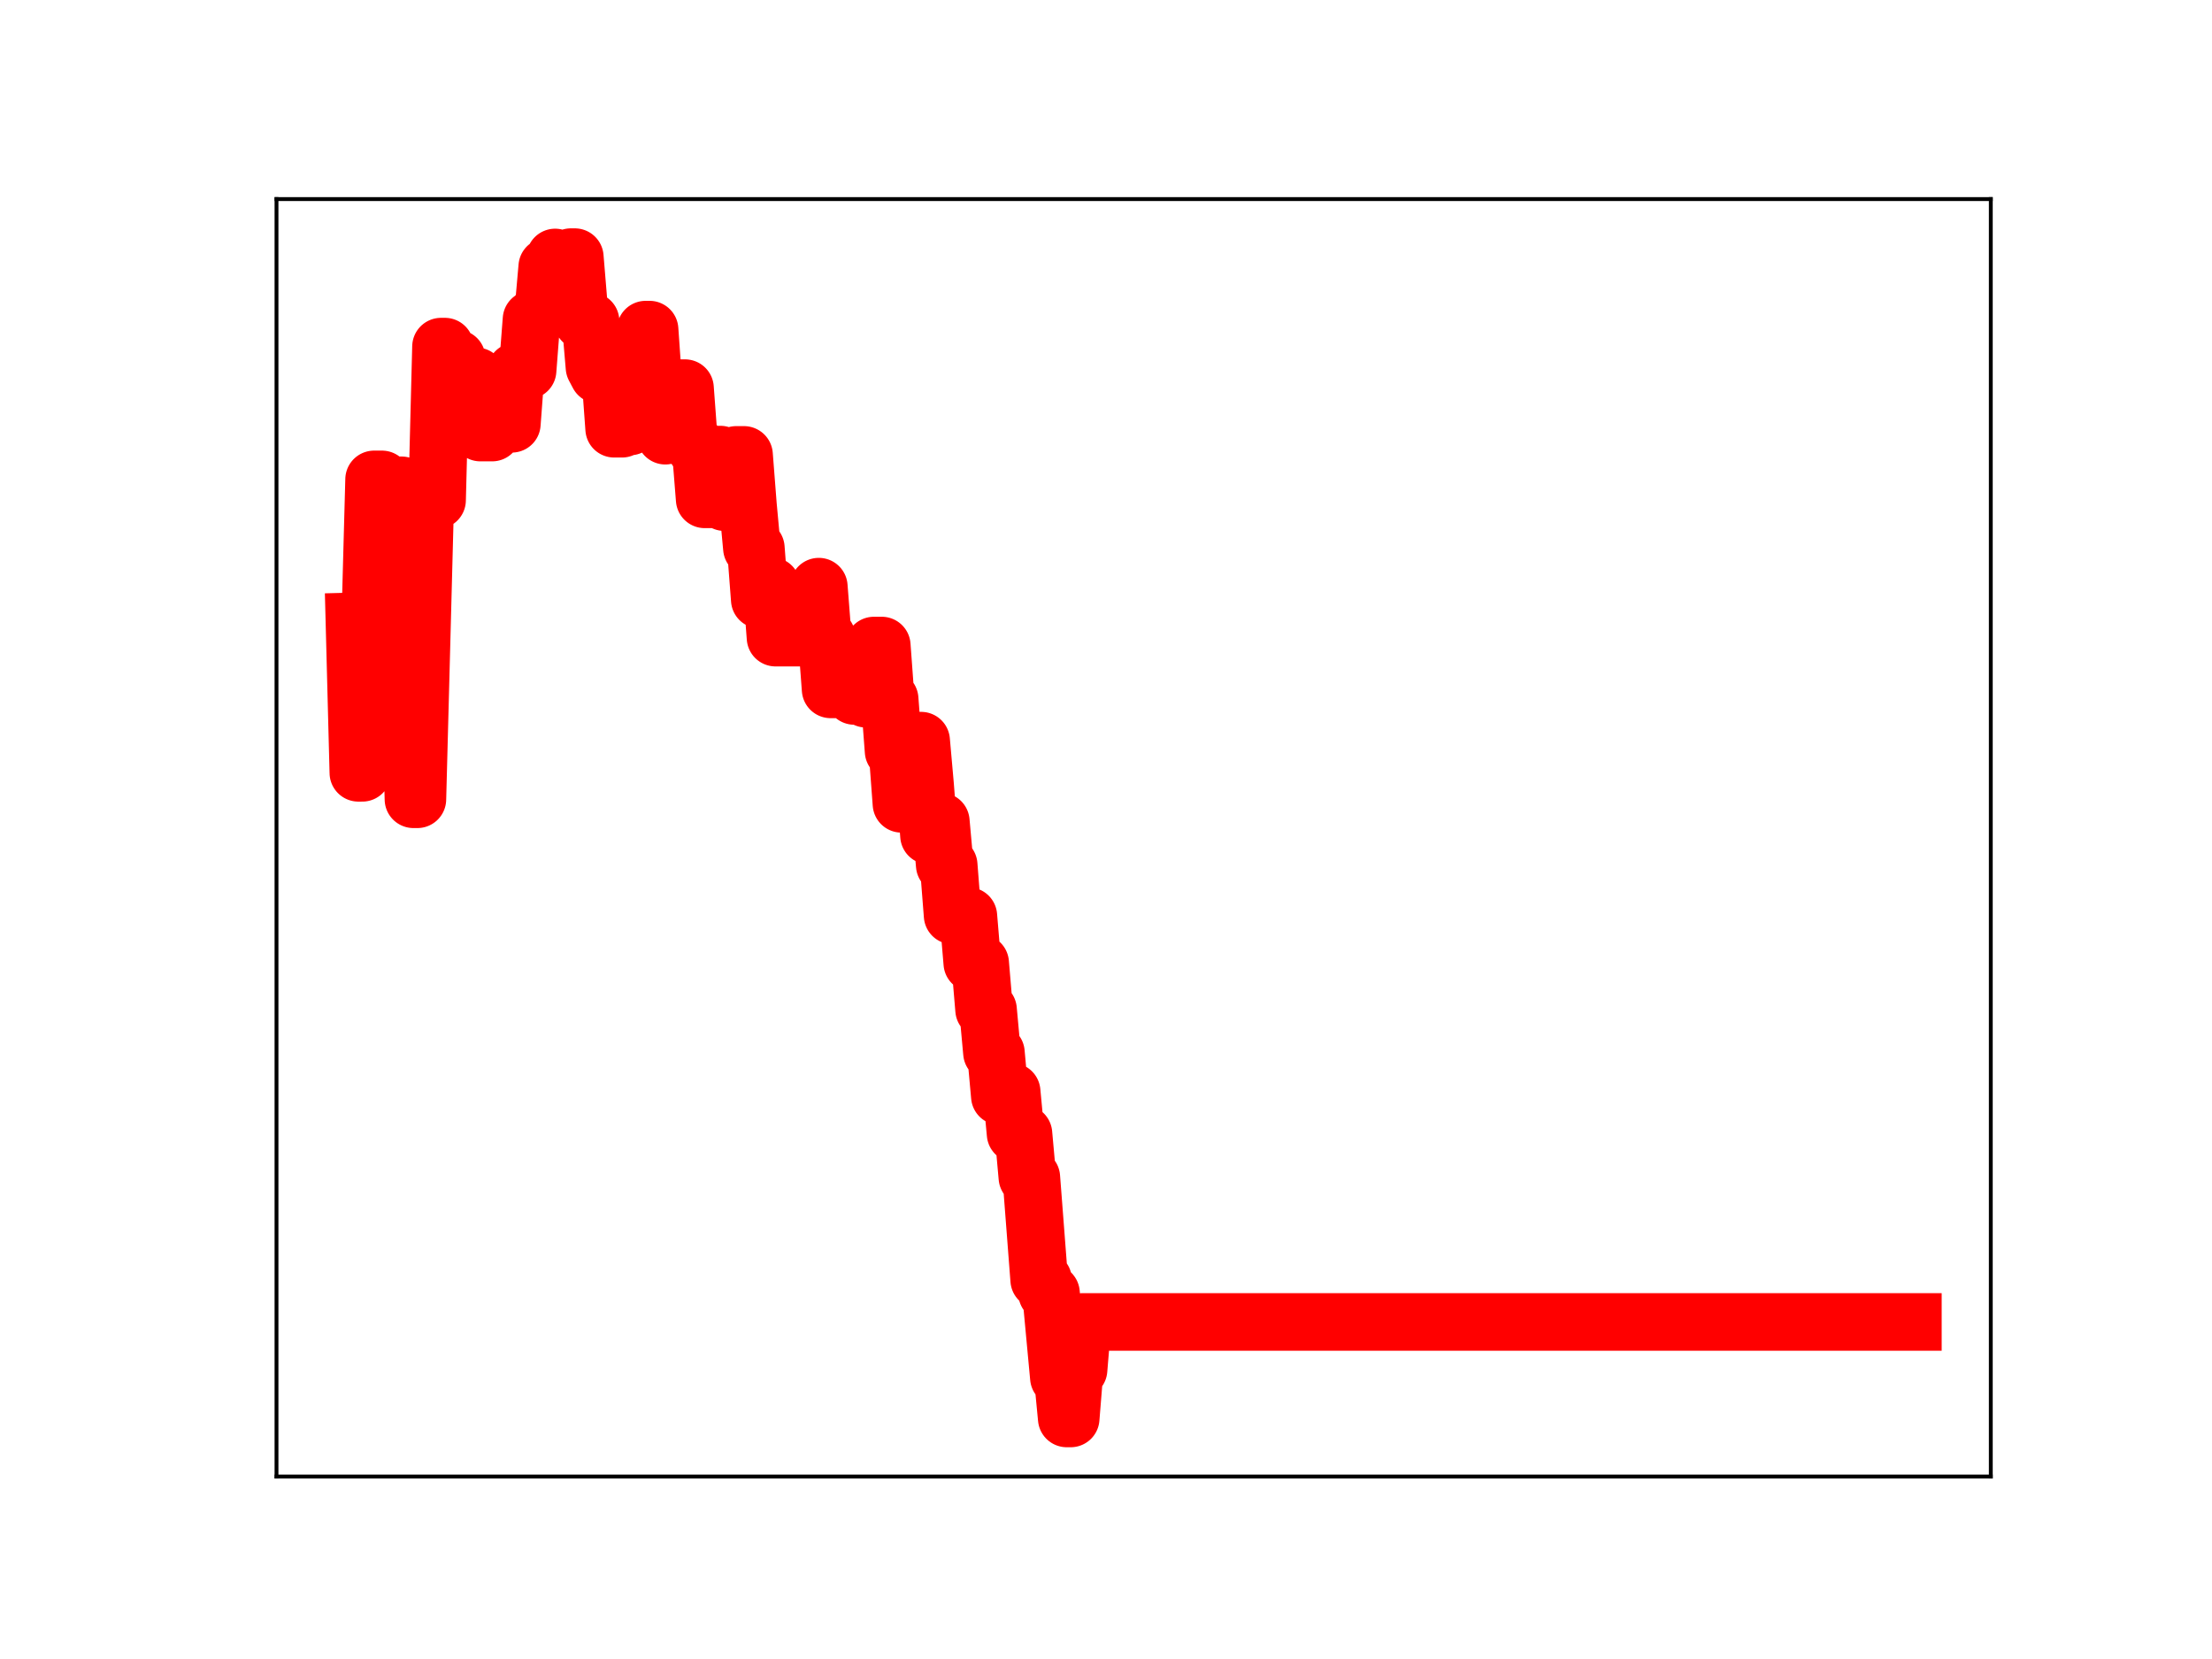 <?xml version="1.0" encoding="utf-8" standalone="no"?>
<!DOCTYPE svg PUBLIC "-//W3C//DTD SVG 1.1//EN"
  "http://www.w3.org/Graphics/SVG/1.1/DTD/svg11.dtd">
<!-- Created with matplotlib (https://matplotlib.org/) -->
<svg height="345.6pt" version="1.1" viewBox="0 0 460.8 345.6" width="460.8pt" xmlns="http://www.w3.org/2000/svg" xmlns:xlink="http://www.w3.org/1999/xlink">
 <defs>
  <style type="text/css">
*{stroke-linecap:butt;stroke-linejoin:round;}
  </style>
 </defs>
 <g id="figure_1">
  <g id="patch_1">
   <path d="M 0 345.6 
L 460.8 345.6 
L 460.8 0 
L 0 0 
z
" style="fill:#ffffff;"/>
  </g>
  <g id="axes_1">
   <g id="patch_2">
    <path d="M 57.6 307.584 
L 414.72 307.584 
L 414.72 41.472 
L 57.6 41.472 
z
" style="fill:#ffffff;"/>
   </g>
   <g id="line2d_1">
    <path clip-path="url(#p6a734a74de)" d="M 73.833 129.444 
L 74.653 160.991 
L 75.472 160.991 
L 76.292 130.096 
L 77.112 130.096 
L 77.932 99.868 
L 79.572 99.868 
L 80.391 130.761 
L 81.211 130.761 
L 82.031 101.1 
L 83.671 101.1 
L 84.491 134.448 
L 85.31 134.448 
L 86.13 166.502 
L 86.95 166.502 
L 88.59 104.191 
L 91.049 104.191 
L 91.869 72.21 
L 92.689 72.21 
L 93.509 74.672 
L 95.148 74.672 
L 95.968 77.195 
L 96.788 77.195 
L 97.608 88.171 
L 98.428 88.171 
L 99.248 78.403 
L 100.067 90.108 
L 102.527 90.108 
L 103.347 87.949 
L 104.167 87.949 
L 104.986 88.281 
L 106.626 88.281 
L 107.446 77.374 
L 109.086 77.374 
L 109.905 77.16 
L 110.725 66.543 
L 111.545 66.543 
L 112.365 64.864 
L 113.185 64.864 
L 114.005 55.567 
L 114.824 55.567 
L 115.644 53.638 
L 116.464 55.352 
L 118.104 55.352 
L 118.924 53.568 
L 119.743 53.568 
L 120.563 63.462 
L 121.383 66.901 
L 123.023 66.901 
L 123.843 76.504 
L 124.662 78.056 
L 127.122 78.056 
L 127.942 89.312 
L 129.581 89.312 
L 130.401 88.848 
L 131.221 88.848 
L 132.041 79.07 
L 133.681 79.106 
L 134.5 68.668 
L 135.32 68.668 
L 136.14 80.366 
L 137.78 80.366 
L 138.6 90.761 
L 139.42 80.859 
L 142.699 80.859 
L 143.519 91.883 
L 144.339 91.883 
L 145.158 93.721 
L 145.978 93.721 
L 146.798 104.02 
L 148.438 104.02 
L 149.258 94.704 
L 150.077 94.704 
L 150.897 104.603 
L 152.537 104.603 
L 153.357 94.767 
L 154.996 94.767 
L 155.816 105.313 
L 156.636 114.175 
L 157.456 114.175 
L 158.276 124.921 
L 159.096 124.921 
L 159.915 122.081 
L 160.735 122.081 
L 161.555 132.829 
L 169.753 132.829 
L 170.573 122.212 
L 171.393 132.717 
L 172.213 132.717 
L 173.033 143.607 
L 175.492 143.607 
L 176.312 143.223 
L 177.132 143.223 
L 177.952 144.975 
L 178.772 144.975 
L 179.591 135.985 
L 180.411 145.558 
L 181.231 145.558 
L 182.051 134.48 
L 183.691 134.48 
L 184.51 145.641 
L 185.33 145.641 
L 186.15 156.46 
L 186.97 156.46 
L 187.79 167.449 
L 188.61 167.449 
L 189.429 165.199 
L 190.249 165.199 
L 191.069 154.293 
L 191.889 154.293 
L 192.709 163.544 
L 193.529 174.062 
L 195.168 174.062 
L 195.988 171.13 
L 196.808 180.21 
L 197.628 180.21 
L 198.448 190.706 
L 200.087 190.706 
L 200.907 190.832 
L 201.727 190.832 
L 202.547 200.622 
L 204.186 200.622 
L 205.006 210.337 
L 205.826 210.337 
L 206.646 219.299 
L 207.466 219.299 
L 208.286 228.364 
L 209.105 227.421 
L 210.745 227.421 
L 211.565 236.179 
L 213.205 236.179 
L 214.024 245.268 
L 214.844 245.268 
L 216.484 266.623 
L 217.304 266.623 
L 218.124 269.387 
L 218.943 269.387 
L 220.583 286.968 
L 221.403 286.968 
L 222.223 295.488 
L 223.043 295.488 
L 223.862 285.335 
L 224.682 285.335 
L 225.502 275.388 
L 398.487 275.388 
L 398.487 275.388 
" style="fill:none;stroke:#ff0000;stroke-linecap:square;stroke-width:12;"/>
    <defs>
     <path d="M 0 3 
C 0.796 3 1.559 2.684 2.121 2.121 
C 2.684 1.559 3 0.796 3 0 
C 3 -0.796 2.684 -1.559 2.121 -2.121 
C 1.559 -2.684 0.796 -3 0 -3 
C -0.796 -3 -1.559 -2.684 -2.121 -2.121 
C -2.684 -1.559 -3 -0.796 -3 0 
C -3 0.796 -2.684 1.559 -2.121 2.121 
C -1.559 2.684 -0.796 3 0 3 
z
" id="mcff6ee43ef" style="stroke:#ff0000;"/>
    </defs>
    <g clip-path="url(#p6a734a74de)">
     <use style="fill:#ff0000;stroke:#ff0000;" x="73.833" xlink:href="#mcff6ee43ef" y="129.444"/>
     <use style="fill:#ff0000;stroke:#ff0000;" x="74.653" xlink:href="#mcff6ee43ef" y="160.991"/>
     <use style="fill:#ff0000;stroke:#ff0000;" x="75.472" xlink:href="#mcff6ee43ef" y="160.991"/>
     <use style="fill:#ff0000;stroke:#ff0000;" x="76.292" xlink:href="#mcff6ee43ef" y="130.096"/>
     <use style="fill:#ff0000;stroke:#ff0000;" x="77.112" xlink:href="#mcff6ee43ef" y="130.096"/>
     <use style="fill:#ff0000;stroke:#ff0000;" x="77.932" xlink:href="#mcff6ee43ef" y="99.868"/>
     <use style="fill:#ff0000;stroke:#ff0000;" x="78.752" xlink:href="#mcff6ee43ef" y="99.868"/>
     <use style="fill:#ff0000;stroke:#ff0000;" x="79.572" xlink:href="#mcff6ee43ef" y="99.868"/>
     <use style="fill:#ff0000;stroke:#ff0000;" x="80.391" xlink:href="#mcff6ee43ef" y="130.761"/>
     <use style="fill:#ff0000;stroke:#ff0000;" x="81.211" xlink:href="#mcff6ee43ef" y="130.761"/>
     <use style="fill:#ff0000;stroke:#ff0000;" x="82.031" xlink:href="#mcff6ee43ef" y="101.1"/>
     <use style="fill:#ff0000;stroke:#ff0000;" x="82.851" xlink:href="#mcff6ee43ef" y="101.1"/>
     <use style="fill:#ff0000;stroke:#ff0000;" x="83.671" xlink:href="#mcff6ee43ef" y="101.1"/>
     <use style="fill:#ff0000;stroke:#ff0000;" x="84.491" xlink:href="#mcff6ee43ef" y="134.448"/>
     <use style="fill:#ff0000;stroke:#ff0000;" x="85.31" xlink:href="#mcff6ee43ef" y="134.448"/>
     <use style="fill:#ff0000;stroke:#ff0000;" x="86.13" xlink:href="#mcff6ee43ef" y="166.502"/>
     <use style="fill:#ff0000;stroke:#ff0000;" x="86.95" xlink:href="#mcff6ee43ef" y="166.502"/>
     <use style="fill:#ff0000;stroke:#ff0000;" x="87.77" xlink:href="#mcff6ee43ef" y="136.295"/>
     <use style="fill:#ff0000;stroke:#ff0000;" x="88.59" xlink:href="#mcff6ee43ef" y="104.191"/>
     <use style="fill:#ff0000;stroke:#ff0000;" x="89.41" xlink:href="#mcff6ee43ef" y="104.191"/>
     <use style="fill:#ff0000;stroke:#ff0000;" x="90.229" xlink:href="#mcff6ee43ef" y="104.191"/>
     <use style="fill:#ff0000;stroke:#ff0000;" x="91.049" xlink:href="#mcff6ee43ef" y="104.191"/>
     <use style="fill:#ff0000;stroke:#ff0000;" x="91.869" xlink:href="#mcff6ee43ef" y="72.21"/>
     <use style="fill:#ff0000;stroke:#ff0000;" x="92.689" xlink:href="#mcff6ee43ef" y="72.21"/>
     <use style="fill:#ff0000;stroke:#ff0000;" x="93.509" xlink:href="#mcff6ee43ef" y="74.672"/>
     <use style="fill:#ff0000;stroke:#ff0000;" x="94.329" xlink:href="#mcff6ee43ef" y="74.672"/>
     <use style="fill:#ff0000;stroke:#ff0000;" x="95.148" xlink:href="#mcff6ee43ef" y="74.672"/>
     <use style="fill:#ff0000;stroke:#ff0000;" x="95.968" xlink:href="#mcff6ee43ef" y="77.195"/>
     <use style="fill:#ff0000;stroke:#ff0000;" x="96.788" xlink:href="#mcff6ee43ef" y="77.195"/>
     <use style="fill:#ff0000;stroke:#ff0000;" x="97.608" xlink:href="#mcff6ee43ef" y="88.171"/>
     <use style="fill:#ff0000;stroke:#ff0000;" x="98.428" xlink:href="#mcff6ee43ef" y="88.171"/>
     <use style="fill:#ff0000;stroke:#ff0000;" x="99.248" xlink:href="#mcff6ee43ef" y="78.403"/>
     <use style="fill:#ff0000;stroke:#ff0000;" x="100.067" xlink:href="#mcff6ee43ef" y="90.108"/>
     <use style="fill:#ff0000;stroke:#ff0000;" x="100.887" xlink:href="#mcff6ee43ef" y="90.108"/>
     <use style="fill:#ff0000;stroke:#ff0000;" x="101.707" xlink:href="#mcff6ee43ef" y="90.108"/>
     <use style="fill:#ff0000;stroke:#ff0000;" x="102.527" xlink:href="#mcff6ee43ef" y="90.108"/>
     <use style="fill:#ff0000;stroke:#ff0000;" x="103.347" xlink:href="#mcff6ee43ef" y="87.949"/>
     <use style="fill:#ff0000;stroke:#ff0000;" x="104.167" xlink:href="#mcff6ee43ef" y="87.949"/>
     <use style="fill:#ff0000;stroke:#ff0000;" x="104.986" xlink:href="#mcff6ee43ef" y="88.281"/>
     <use style="fill:#ff0000;stroke:#ff0000;" x="105.806" xlink:href="#mcff6ee43ef" y="88.281"/>
     <use style="fill:#ff0000;stroke:#ff0000;" x="106.626" xlink:href="#mcff6ee43ef" y="88.281"/>
     <use style="fill:#ff0000;stroke:#ff0000;" x="107.446" xlink:href="#mcff6ee43ef" y="77.374"/>
     <use style="fill:#ff0000;stroke:#ff0000;" x="108.266" xlink:href="#mcff6ee43ef" y="77.374"/>
     <use style="fill:#ff0000;stroke:#ff0000;" x="109.086" xlink:href="#mcff6ee43ef" y="77.374"/>
     <use style="fill:#ff0000;stroke:#ff0000;" x="109.905" xlink:href="#mcff6ee43ef" y="77.16"/>
     <use style="fill:#ff0000;stroke:#ff0000;" x="110.725" xlink:href="#mcff6ee43ef" y="66.543"/>
     <use style="fill:#ff0000;stroke:#ff0000;" x="111.545" xlink:href="#mcff6ee43ef" y="66.543"/>
     <use style="fill:#ff0000;stroke:#ff0000;" x="112.365" xlink:href="#mcff6ee43ef" y="64.864"/>
     <use style="fill:#ff0000;stroke:#ff0000;" x="113.185" xlink:href="#mcff6ee43ef" y="64.864"/>
     <use style="fill:#ff0000;stroke:#ff0000;" x="114.005" xlink:href="#mcff6ee43ef" y="55.567"/>
     <use style="fill:#ff0000;stroke:#ff0000;" x="114.824" xlink:href="#mcff6ee43ef" y="55.567"/>
     <use style="fill:#ff0000;stroke:#ff0000;" x="115.644" xlink:href="#mcff6ee43ef" y="53.638"/>
     <use style="fill:#ff0000;stroke:#ff0000;" x="116.464" xlink:href="#mcff6ee43ef" y="55.352"/>
     <use style="fill:#ff0000;stroke:#ff0000;" x="117.284" xlink:href="#mcff6ee43ef" y="55.352"/>
     <use style="fill:#ff0000;stroke:#ff0000;" x="118.104" xlink:href="#mcff6ee43ef" y="55.352"/>
     <use style="fill:#ff0000;stroke:#ff0000;" x="118.924" xlink:href="#mcff6ee43ef" y="53.568"/>
     <use style="fill:#ff0000;stroke:#ff0000;" x="119.743" xlink:href="#mcff6ee43ef" y="53.568"/>
     <use style="fill:#ff0000;stroke:#ff0000;" x="120.563" xlink:href="#mcff6ee43ef" y="63.462"/>
     <use style="fill:#ff0000;stroke:#ff0000;" x="121.383" xlink:href="#mcff6ee43ef" y="66.901"/>
     <use style="fill:#ff0000;stroke:#ff0000;" x="122.203" xlink:href="#mcff6ee43ef" y="66.901"/>
     <use style="fill:#ff0000;stroke:#ff0000;" x="123.023" xlink:href="#mcff6ee43ef" y="66.901"/>
     <use style="fill:#ff0000;stroke:#ff0000;" x="123.843" xlink:href="#mcff6ee43ef" y="76.504"/>
     <use style="fill:#ff0000;stroke:#ff0000;" x="124.662" xlink:href="#mcff6ee43ef" y="78.056"/>
     <use style="fill:#ff0000;stroke:#ff0000;" x="125.482" xlink:href="#mcff6ee43ef" y="78.056"/>
     <use style="fill:#ff0000;stroke:#ff0000;" x="126.302" xlink:href="#mcff6ee43ef" y="78.056"/>
     <use style="fill:#ff0000;stroke:#ff0000;" x="127.122" xlink:href="#mcff6ee43ef" y="78.056"/>
     <use style="fill:#ff0000;stroke:#ff0000;" x="127.942" xlink:href="#mcff6ee43ef" y="89.312"/>
     <use style="fill:#ff0000;stroke:#ff0000;" x="128.762" xlink:href="#mcff6ee43ef" y="89.312"/>
     <use style="fill:#ff0000;stroke:#ff0000;" x="129.581" xlink:href="#mcff6ee43ef" y="89.312"/>
     <use style="fill:#ff0000;stroke:#ff0000;" x="130.401" xlink:href="#mcff6ee43ef" y="88.848"/>
     <use style="fill:#ff0000;stroke:#ff0000;" x="131.221" xlink:href="#mcff6ee43ef" y="88.848"/>
     <use style="fill:#ff0000;stroke:#ff0000;" x="132.041" xlink:href="#mcff6ee43ef" y="79.07"/>
     <use style="fill:#ff0000;stroke:#ff0000;" x="132.861" xlink:href="#mcff6ee43ef" y="79.07"/>
     <use style="fill:#ff0000;stroke:#ff0000;" x="133.681" xlink:href="#mcff6ee43ef" y="79.106"/>
     <use style="fill:#ff0000;stroke:#ff0000;" x="134.5" xlink:href="#mcff6ee43ef" y="68.668"/>
     <use style="fill:#ff0000;stroke:#ff0000;" x="135.32" xlink:href="#mcff6ee43ef" y="68.668"/>
     <use style="fill:#ff0000;stroke:#ff0000;" x="136.14" xlink:href="#mcff6ee43ef" y="80.366"/>
     <use style="fill:#ff0000;stroke:#ff0000;" x="136.96" xlink:href="#mcff6ee43ef" y="80.366"/>
     <use style="fill:#ff0000;stroke:#ff0000;" x="137.78" xlink:href="#mcff6ee43ef" y="80.366"/>
     <use style="fill:#ff0000;stroke:#ff0000;" x="138.6" xlink:href="#mcff6ee43ef" y="90.761"/>
     <use style="fill:#ff0000;stroke:#ff0000;" x="139.42" xlink:href="#mcff6ee43ef" y="80.859"/>
     <use style="fill:#ff0000;stroke:#ff0000;" x="140.239" xlink:href="#mcff6ee43ef" y="80.859"/>
     <use style="fill:#ff0000;stroke:#ff0000;" x="141.059" xlink:href="#mcff6ee43ef" y="80.859"/>
     <use style="fill:#ff0000;stroke:#ff0000;" x="141.879" xlink:href="#mcff6ee43ef" y="80.859"/>
     <use style="fill:#ff0000;stroke:#ff0000;" x="142.699" xlink:href="#mcff6ee43ef" y="80.859"/>
     <use style="fill:#ff0000;stroke:#ff0000;" x="143.519" xlink:href="#mcff6ee43ef" y="91.883"/>
     <use style="fill:#ff0000;stroke:#ff0000;" x="144.339" xlink:href="#mcff6ee43ef" y="91.883"/>
     <use style="fill:#ff0000;stroke:#ff0000;" x="145.158" xlink:href="#mcff6ee43ef" y="93.721"/>
     <use style="fill:#ff0000;stroke:#ff0000;" x="145.978" xlink:href="#mcff6ee43ef" y="93.721"/>
     <use style="fill:#ff0000;stroke:#ff0000;" x="146.798" xlink:href="#mcff6ee43ef" y="104.02"/>
     <use style="fill:#ff0000;stroke:#ff0000;" x="147.618" xlink:href="#mcff6ee43ef" y="104.02"/>
     <use style="fill:#ff0000;stroke:#ff0000;" x="148.438" xlink:href="#mcff6ee43ef" y="104.02"/>
     <use style="fill:#ff0000;stroke:#ff0000;" x="149.258" xlink:href="#mcff6ee43ef" y="94.704"/>
     <use style="fill:#ff0000;stroke:#ff0000;" x="150.077" xlink:href="#mcff6ee43ef" y="94.704"/>
     <use style="fill:#ff0000;stroke:#ff0000;" x="150.897" xlink:href="#mcff6ee43ef" y="104.603"/>
     <use style="fill:#ff0000;stroke:#ff0000;" x="151.717" xlink:href="#mcff6ee43ef" y="104.603"/>
     <use style="fill:#ff0000;stroke:#ff0000;" x="152.537" xlink:href="#mcff6ee43ef" y="104.603"/>
     <use style="fill:#ff0000;stroke:#ff0000;" x="153.357" xlink:href="#mcff6ee43ef" y="94.767"/>
     <use style="fill:#ff0000;stroke:#ff0000;" x="154.177" xlink:href="#mcff6ee43ef" y="94.767"/>
     <use style="fill:#ff0000;stroke:#ff0000;" x="154.996" xlink:href="#mcff6ee43ef" y="94.767"/>
     <use style="fill:#ff0000;stroke:#ff0000;" x="155.816" xlink:href="#mcff6ee43ef" y="105.313"/>
     <use style="fill:#ff0000;stroke:#ff0000;" x="156.636" xlink:href="#mcff6ee43ef" y="114.175"/>
     <use style="fill:#ff0000;stroke:#ff0000;" x="157.456" xlink:href="#mcff6ee43ef" y="114.175"/>
     <use style="fill:#ff0000;stroke:#ff0000;" x="158.276" xlink:href="#mcff6ee43ef" y="124.921"/>
     <use style="fill:#ff0000;stroke:#ff0000;" x="159.096" xlink:href="#mcff6ee43ef" y="124.921"/>
     <use style="fill:#ff0000;stroke:#ff0000;" x="159.915" xlink:href="#mcff6ee43ef" y="122.081"/>
     <use style="fill:#ff0000;stroke:#ff0000;" x="160.735" xlink:href="#mcff6ee43ef" y="122.081"/>
     <use style="fill:#ff0000;stroke:#ff0000;" x="161.555" xlink:href="#mcff6ee43ef" y="132.829"/>
     <use style="fill:#ff0000;stroke:#ff0000;" x="162.375" xlink:href="#mcff6ee43ef" y="132.829"/>
     <use style="fill:#ff0000;stroke:#ff0000;" x="163.195" xlink:href="#mcff6ee43ef" y="132.829"/>
     <use style="fill:#ff0000;stroke:#ff0000;" x="164.015" xlink:href="#mcff6ee43ef" y="132.829"/>
     <use style="fill:#ff0000;stroke:#ff0000;" x="164.834" xlink:href="#mcff6ee43ef" y="132.829"/>
     <use style="fill:#ff0000;stroke:#ff0000;" x="165.654" xlink:href="#mcff6ee43ef" y="132.829"/>
     <use style="fill:#ff0000;stroke:#ff0000;" x="166.474" xlink:href="#mcff6ee43ef" y="132.829"/>
     <use style="fill:#ff0000;stroke:#ff0000;" x="167.294" xlink:href="#mcff6ee43ef" y="132.829"/>
     <use style="fill:#ff0000;stroke:#ff0000;" x="168.114" xlink:href="#mcff6ee43ef" y="132.829"/>
     <use style="fill:#ff0000;stroke:#ff0000;" x="168.934" xlink:href="#mcff6ee43ef" y="132.829"/>
     <use style="fill:#ff0000;stroke:#ff0000;" x="169.753" xlink:href="#mcff6ee43ef" y="132.829"/>
     <use style="fill:#ff0000;stroke:#ff0000;" x="170.573" xlink:href="#mcff6ee43ef" y="122.212"/>
     <use style="fill:#ff0000;stroke:#ff0000;" x="171.393" xlink:href="#mcff6ee43ef" y="132.717"/>
     <use style="fill:#ff0000;stroke:#ff0000;" x="172.213" xlink:href="#mcff6ee43ef" y="132.717"/>
     <use style="fill:#ff0000;stroke:#ff0000;" x="173.033" xlink:href="#mcff6ee43ef" y="143.607"/>
     <use style="fill:#ff0000;stroke:#ff0000;" x="173.853" xlink:href="#mcff6ee43ef" y="143.607"/>
     <use style="fill:#ff0000;stroke:#ff0000;" x="174.672" xlink:href="#mcff6ee43ef" y="143.607"/>
     <use style="fill:#ff0000;stroke:#ff0000;" x="175.492" xlink:href="#mcff6ee43ef" y="143.607"/>
     <use style="fill:#ff0000;stroke:#ff0000;" x="176.312" xlink:href="#mcff6ee43ef" y="143.223"/>
     <use style="fill:#ff0000;stroke:#ff0000;" x="177.132" xlink:href="#mcff6ee43ef" y="143.223"/>
     <use style="fill:#ff0000;stroke:#ff0000;" x="177.952" xlink:href="#mcff6ee43ef" y="144.975"/>
     <use style="fill:#ff0000;stroke:#ff0000;" x="178.772" xlink:href="#mcff6ee43ef" y="144.975"/>
     <use style="fill:#ff0000;stroke:#ff0000;" x="179.591" xlink:href="#mcff6ee43ef" y="135.985"/>
     <use style="fill:#ff0000;stroke:#ff0000;" x="180.411" xlink:href="#mcff6ee43ef" y="145.558"/>
     <use style="fill:#ff0000;stroke:#ff0000;" x="181.231" xlink:href="#mcff6ee43ef" y="145.558"/>
     <use style="fill:#ff0000;stroke:#ff0000;" x="182.051" xlink:href="#mcff6ee43ef" y="134.48"/>
     <use style="fill:#ff0000;stroke:#ff0000;" x="182.871" xlink:href="#mcff6ee43ef" y="134.48"/>
     <use style="fill:#ff0000;stroke:#ff0000;" x="183.691" xlink:href="#mcff6ee43ef" y="134.48"/>
     <use style="fill:#ff0000;stroke:#ff0000;" x="184.51" xlink:href="#mcff6ee43ef" y="145.641"/>
     <use style="fill:#ff0000;stroke:#ff0000;" x="185.33" xlink:href="#mcff6ee43ef" y="145.641"/>
     <use style="fill:#ff0000;stroke:#ff0000;" x="186.15" xlink:href="#mcff6ee43ef" y="156.46"/>
     <use style="fill:#ff0000;stroke:#ff0000;" x="186.97" xlink:href="#mcff6ee43ef" y="156.46"/>
     <use style="fill:#ff0000;stroke:#ff0000;" x="187.79" xlink:href="#mcff6ee43ef" y="167.449"/>
     <use style="fill:#ff0000;stroke:#ff0000;" x="188.61" xlink:href="#mcff6ee43ef" y="167.449"/>
     <use style="fill:#ff0000;stroke:#ff0000;" x="189.429" xlink:href="#mcff6ee43ef" y="165.199"/>
     <use style="fill:#ff0000;stroke:#ff0000;" x="190.249" xlink:href="#mcff6ee43ef" y="165.199"/>
     <use style="fill:#ff0000;stroke:#ff0000;" x="191.069" xlink:href="#mcff6ee43ef" y="154.293"/>
     <use style="fill:#ff0000;stroke:#ff0000;" x="191.889" xlink:href="#mcff6ee43ef" y="154.293"/>
     <use style="fill:#ff0000;stroke:#ff0000;" x="192.709" xlink:href="#mcff6ee43ef" y="163.544"/>
     <use style="fill:#ff0000;stroke:#ff0000;" x="193.529" xlink:href="#mcff6ee43ef" y="174.062"/>
     <use style="fill:#ff0000;stroke:#ff0000;" x="194.348" xlink:href="#mcff6ee43ef" y="174.062"/>
     <use style="fill:#ff0000;stroke:#ff0000;" x="195.168" xlink:href="#mcff6ee43ef" y="174.062"/>
     <use style="fill:#ff0000;stroke:#ff0000;" x="195.988" xlink:href="#mcff6ee43ef" y="171.13"/>
     <use style="fill:#ff0000;stroke:#ff0000;" x="196.808" xlink:href="#mcff6ee43ef" y="180.21"/>
     <use style="fill:#ff0000;stroke:#ff0000;" x="197.628" xlink:href="#mcff6ee43ef" y="180.21"/>
     <use style="fill:#ff0000;stroke:#ff0000;" x="198.448" xlink:href="#mcff6ee43ef" y="190.706"/>
     <use style="fill:#ff0000;stroke:#ff0000;" x="199.267" xlink:href="#mcff6ee43ef" y="190.706"/>
     <use style="fill:#ff0000;stroke:#ff0000;" x="200.087" xlink:href="#mcff6ee43ef" y="190.706"/>
     <use style="fill:#ff0000;stroke:#ff0000;" x="200.907" xlink:href="#mcff6ee43ef" y="190.832"/>
     <use style="fill:#ff0000;stroke:#ff0000;" x="201.727" xlink:href="#mcff6ee43ef" y="190.832"/>
     <use style="fill:#ff0000;stroke:#ff0000;" x="202.547" xlink:href="#mcff6ee43ef" y="200.622"/>
     <use style="fill:#ff0000;stroke:#ff0000;" x="203.367" xlink:href="#mcff6ee43ef" y="200.622"/>
     <use style="fill:#ff0000;stroke:#ff0000;" x="204.186" xlink:href="#mcff6ee43ef" y="200.622"/>
     <use style="fill:#ff0000;stroke:#ff0000;" x="205.006" xlink:href="#mcff6ee43ef" y="210.337"/>
     <use style="fill:#ff0000;stroke:#ff0000;" x="205.826" xlink:href="#mcff6ee43ef" y="210.337"/>
     <use style="fill:#ff0000;stroke:#ff0000;" x="206.646" xlink:href="#mcff6ee43ef" y="219.299"/>
     <use style="fill:#ff0000;stroke:#ff0000;" x="207.466" xlink:href="#mcff6ee43ef" y="219.299"/>
     <use style="fill:#ff0000;stroke:#ff0000;" x="208.286" xlink:href="#mcff6ee43ef" y="228.364"/>
     <use style="fill:#ff0000;stroke:#ff0000;" x="209.105" xlink:href="#mcff6ee43ef" y="227.421"/>
     <use style="fill:#ff0000;stroke:#ff0000;" x="209.925" xlink:href="#mcff6ee43ef" y="227.421"/>
     <use style="fill:#ff0000;stroke:#ff0000;" x="210.745" xlink:href="#mcff6ee43ef" y="227.421"/>
     <use style="fill:#ff0000;stroke:#ff0000;" x="211.565" xlink:href="#mcff6ee43ef" y="236.179"/>
     <use style="fill:#ff0000;stroke:#ff0000;" x="212.385" xlink:href="#mcff6ee43ef" y="236.179"/>
     <use style="fill:#ff0000;stroke:#ff0000;" x="213.205" xlink:href="#mcff6ee43ef" y="236.179"/>
     <use style="fill:#ff0000;stroke:#ff0000;" x="214.024" xlink:href="#mcff6ee43ef" y="245.268"/>
     <use style="fill:#ff0000;stroke:#ff0000;" x="214.844" xlink:href="#mcff6ee43ef" y="245.268"/>
     <use style="fill:#ff0000;stroke:#ff0000;" x="215.664" xlink:href="#mcff6ee43ef" y="255.779"/>
     <use style="fill:#ff0000;stroke:#ff0000;" x="216.484" xlink:href="#mcff6ee43ef" y="266.623"/>
     <use style="fill:#ff0000;stroke:#ff0000;" x="217.304" xlink:href="#mcff6ee43ef" y="266.623"/>
     <use style="fill:#ff0000;stroke:#ff0000;" x="218.124" xlink:href="#mcff6ee43ef" y="269.387"/>
     <use style="fill:#ff0000;stroke:#ff0000;" x="218.943" xlink:href="#mcff6ee43ef" y="269.387"/>
     <use style="fill:#ff0000;stroke:#ff0000;" x="219.763" xlink:href="#mcff6ee43ef" y="278.121"/>
     <use style="fill:#ff0000;stroke:#ff0000;" x="220.583" xlink:href="#mcff6ee43ef" y="286.968"/>
     <use style="fill:#ff0000;stroke:#ff0000;" x="221.403" xlink:href="#mcff6ee43ef" y="286.968"/>
     <use style="fill:#ff0000;stroke:#ff0000;" x="222.223" xlink:href="#mcff6ee43ef" y="295.488"/>
     <use style="fill:#ff0000;stroke:#ff0000;" x="223.043" xlink:href="#mcff6ee43ef" y="295.488"/>
     <use style="fill:#ff0000;stroke:#ff0000;" x="223.862" xlink:href="#mcff6ee43ef" y="285.335"/>
     <use style="fill:#ff0000;stroke:#ff0000;" x="224.682" xlink:href="#mcff6ee43ef" y="285.335"/>
     <use style="fill:#ff0000;stroke:#ff0000;" x="225.502" xlink:href="#mcff6ee43ef" y="275.388"/>
     <use style="fill:#ff0000;stroke:#ff0000;" x="226.322" xlink:href="#mcff6ee43ef" y="275.388"/>
     <use style="fill:#ff0000;stroke:#ff0000;" x="227.142" xlink:href="#mcff6ee43ef" y="275.388"/>
     <use style="fill:#ff0000;stroke:#ff0000;" x="227.962" xlink:href="#mcff6ee43ef" y="275.388"/>
     <use style="fill:#ff0000;stroke:#ff0000;" x="228.781" xlink:href="#mcff6ee43ef" y="275.388"/>
     <use style="fill:#ff0000;stroke:#ff0000;" x="229.601" xlink:href="#mcff6ee43ef" y="275.388"/>
     <use style="fill:#ff0000;stroke:#ff0000;" x="230.421" xlink:href="#mcff6ee43ef" y="275.388"/>
     <use style="fill:#ff0000;stroke:#ff0000;" x="231.241" xlink:href="#mcff6ee43ef" y="275.388"/>
     <use style="fill:#ff0000;stroke:#ff0000;" x="232.061" xlink:href="#mcff6ee43ef" y="275.388"/>
     <use style="fill:#ff0000;stroke:#ff0000;" x="232.881" xlink:href="#mcff6ee43ef" y="275.388"/>
     <use style="fill:#ff0000;stroke:#ff0000;" x="233.7" xlink:href="#mcff6ee43ef" y="275.388"/>
     <use style="fill:#ff0000;stroke:#ff0000;" x="234.52" xlink:href="#mcff6ee43ef" y="275.388"/>
     <use style="fill:#ff0000;stroke:#ff0000;" x="235.34" xlink:href="#mcff6ee43ef" y="275.388"/>
     <use style="fill:#ff0000;stroke:#ff0000;" x="236.16" xlink:href="#mcff6ee43ef" y="275.388"/>
     <use style="fill:#ff0000;stroke:#ff0000;" x="236.98" xlink:href="#mcff6ee43ef" y="275.388"/>
     <use style="fill:#ff0000;stroke:#ff0000;" x="237.8" xlink:href="#mcff6ee43ef" y="275.388"/>
     <use style="fill:#ff0000;stroke:#ff0000;" x="238.62" xlink:href="#mcff6ee43ef" y="275.388"/>
     <use style="fill:#ff0000;stroke:#ff0000;" x="239.439" xlink:href="#mcff6ee43ef" y="275.388"/>
     <use style="fill:#ff0000;stroke:#ff0000;" x="240.259" xlink:href="#mcff6ee43ef" y="275.388"/>
     <use style="fill:#ff0000;stroke:#ff0000;" x="241.079" xlink:href="#mcff6ee43ef" y="275.388"/>
     <use style="fill:#ff0000;stroke:#ff0000;" x="241.899" xlink:href="#mcff6ee43ef" y="275.388"/>
     <use style="fill:#ff0000;stroke:#ff0000;" x="242.719" xlink:href="#mcff6ee43ef" y="275.388"/>
     <use style="fill:#ff0000;stroke:#ff0000;" x="243.539" xlink:href="#mcff6ee43ef" y="275.388"/>
     <use style="fill:#ff0000;stroke:#ff0000;" x="244.358" xlink:href="#mcff6ee43ef" y="275.388"/>
     <use style="fill:#ff0000;stroke:#ff0000;" x="245.178" xlink:href="#mcff6ee43ef" y="275.388"/>
     <use style="fill:#ff0000;stroke:#ff0000;" x="245.998" xlink:href="#mcff6ee43ef" y="275.388"/>
     <use style="fill:#ff0000;stroke:#ff0000;" x="246.818" xlink:href="#mcff6ee43ef" y="275.388"/>
     <use style="fill:#ff0000;stroke:#ff0000;" x="247.638" xlink:href="#mcff6ee43ef" y="275.388"/>
     <use style="fill:#ff0000;stroke:#ff0000;" x="248.458" xlink:href="#mcff6ee43ef" y="275.388"/>
     <use style="fill:#ff0000;stroke:#ff0000;" x="249.277" xlink:href="#mcff6ee43ef" y="275.388"/>
     <use style="fill:#ff0000;stroke:#ff0000;" x="250.097" xlink:href="#mcff6ee43ef" y="275.388"/>
     <use style="fill:#ff0000;stroke:#ff0000;" x="250.917" xlink:href="#mcff6ee43ef" y="275.388"/>
     <use style="fill:#ff0000;stroke:#ff0000;" x="251.737" xlink:href="#mcff6ee43ef" y="275.388"/>
     <use style="fill:#ff0000;stroke:#ff0000;" x="252.557" xlink:href="#mcff6ee43ef" y="275.388"/>
     <use style="fill:#ff0000;stroke:#ff0000;" x="253.377" xlink:href="#mcff6ee43ef" y="275.388"/>
     <use style="fill:#ff0000;stroke:#ff0000;" x="254.196" xlink:href="#mcff6ee43ef" y="275.388"/>
     <use style="fill:#ff0000;stroke:#ff0000;" x="255.016" xlink:href="#mcff6ee43ef" y="275.388"/>
     <use style="fill:#ff0000;stroke:#ff0000;" x="255.836" xlink:href="#mcff6ee43ef" y="275.388"/>
     <use style="fill:#ff0000;stroke:#ff0000;" x="256.656" xlink:href="#mcff6ee43ef" y="275.388"/>
     <use style="fill:#ff0000;stroke:#ff0000;" x="257.476" xlink:href="#mcff6ee43ef" y="275.388"/>
     <use style="fill:#ff0000;stroke:#ff0000;" x="258.296" xlink:href="#mcff6ee43ef" y="275.388"/>
     <use style="fill:#ff0000;stroke:#ff0000;" x="259.115" xlink:href="#mcff6ee43ef" y="275.388"/>
     <use style="fill:#ff0000;stroke:#ff0000;" x="259.935" xlink:href="#mcff6ee43ef" y="275.388"/>
     <use style="fill:#ff0000;stroke:#ff0000;" x="260.755" xlink:href="#mcff6ee43ef" y="275.388"/>
     <use style="fill:#ff0000;stroke:#ff0000;" x="261.575" xlink:href="#mcff6ee43ef" y="275.388"/>
     <use style="fill:#ff0000;stroke:#ff0000;" x="262.395" xlink:href="#mcff6ee43ef" y="275.388"/>
     <use style="fill:#ff0000;stroke:#ff0000;" x="263.215" xlink:href="#mcff6ee43ef" y="275.388"/>
     <use style="fill:#ff0000;stroke:#ff0000;" x="264.034" xlink:href="#mcff6ee43ef" y="275.388"/>
     <use style="fill:#ff0000;stroke:#ff0000;" x="264.854" xlink:href="#mcff6ee43ef" y="275.388"/>
     <use style="fill:#ff0000;stroke:#ff0000;" x="265.674" xlink:href="#mcff6ee43ef" y="275.388"/>
     <use style="fill:#ff0000;stroke:#ff0000;" x="266.494" xlink:href="#mcff6ee43ef" y="275.388"/>
     <use style="fill:#ff0000;stroke:#ff0000;" x="267.314" xlink:href="#mcff6ee43ef" y="275.388"/>
     <use style="fill:#ff0000;stroke:#ff0000;" x="268.134" xlink:href="#mcff6ee43ef" y="275.388"/>
     <use style="fill:#ff0000;stroke:#ff0000;" x="268.953" xlink:href="#mcff6ee43ef" y="275.388"/>
     <use style="fill:#ff0000;stroke:#ff0000;" x="269.773" xlink:href="#mcff6ee43ef" y="275.388"/>
     <use style="fill:#ff0000;stroke:#ff0000;" x="270.593" xlink:href="#mcff6ee43ef" y="275.388"/>
     <use style="fill:#ff0000;stroke:#ff0000;" x="271.413" xlink:href="#mcff6ee43ef" y="275.388"/>
     <use style="fill:#ff0000;stroke:#ff0000;" x="272.233" xlink:href="#mcff6ee43ef" y="275.388"/>
     <use style="fill:#ff0000;stroke:#ff0000;" x="273.053" xlink:href="#mcff6ee43ef" y="275.388"/>
     <use style="fill:#ff0000;stroke:#ff0000;" x="273.872" xlink:href="#mcff6ee43ef" y="275.388"/>
     <use style="fill:#ff0000;stroke:#ff0000;" x="274.692" xlink:href="#mcff6ee43ef" y="275.388"/>
     <use style="fill:#ff0000;stroke:#ff0000;" x="275.512" xlink:href="#mcff6ee43ef" y="275.388"/>
     <use style="fill:#ff0000;stroke:#ff0000;" x="276.332" xlink:href="#mcff6ee43ef" y="275.388"/>
     <use style="fill:#ff0000;stroke:#ff0000;" x="277.152" xlink:href="#mcff6ee43ef" y="275.388"/>
     <use style="fill:#ff0000;stroke:#ff0000;" x="277.972" xlink:href="#mcff6ee43ef" y="275.388"/>
     <use style="fill:#ff0000;stroke:#ff0000;" x="278.791" xlink:href="#mcff6ee43ef" y="275.388"/>
     <use style="fill:#ff0000;stroke:#ff0000;" x="279.611" xlink:href="#mcff6ee43ef" y="275.388"/>
     <use style="fill:#ff0000;stroke:#ff0000;" x="280.431" xlink:href="#mcff6ee43ef" y="275.388"/>
     <use style="fill:#ff0000;stroke:#ff0000;" x="281.251" xlink:href="#mcff6ee43ef" y="275.388"/>
     <use style="fill:#ff0000;stroke:#ff0000;" x="282.071" xlink:href="#mcff6ee43ef" y="275.388"/>
     <use style="fill:#ff0000;stroke:#ff0000;" x="282.891" xlink:href="#mcff6ee43ef" y="275.388"/>
     <use style="fill:#ff0000;stroke:#ff0000;" x="283.71" xlink:href="#mcff6ee43ef" y="275.388"/>
     <use style="fill:#ff0000;stroke:#ff0000;" x="284.53" xlink:href="#mcff6ee43ef" y="275.388"/>
     <use style="fill:#ff0000;stroke:#ff0000;" x="285.35" xlink:href="#mcff6ee43ef" y="275.388"/>
     <use style="fill:#ff0000;stroke:#ff0000;" x="286.17" xlink:href="#mcff6ee43ef" y="275.388"/>
     <use style="fill:#ff0000;stroke:#ff0000;" x="286.99" xlink:href="#mcff6ee43ef" y="275.388"/>
     <use style="fill:#ff0000;stroke:#ff0000;" x="287.81" xlink:href="#mcff6ee43ef" y="275.388"/>
     <use style="fill:#ff0000;stroke:#ff0000;" x="288.629" xlink:href="#mcff6ee43ef" y="275.388"/>
     <use style="fill:#ff0000;stroke:#ff0000;" x="289.449" xlink:href="#mcff6ee43ef" y="275.388"/>
     <use style="fill:#ff0000;stroke:#ff0000;" x="290.269" xlink:href="#mcff6ee43ef" y="275.388"/>
     <use style="fill:#ff0000;stroke:#ff0000;" x="291.089" xlink:href="#mcff6ee43ef" y="275.388"/>
     <use style="fill:#ff0000;stroke:#ff0000;" x="291.909" xlink:href="#mcff6ee43ef" y="275.388"/>
     <use style="fill:#ff0000;stroke:#ff0000;" x="292.729" xlink:href="#mcff6ee43ef" y="275.388"/>
     <use style="fill:#ff0000;stroke:#ff0000;" x="293.548" xlink:href="#mcff6ee43ef" y="275.388"/>
     <use style="fill:#ff0000;stroke:#ff0000;" x="294.368" xlink:href="#mcff6ee43ef" y="275.388"/>
     <use style="fill:#ff0000;stroke:#ff0000;" x="295.188" xlink:href="#mcff6ee43ef" y="275.388"/>
     <use style="fill:#ff0000;stroke:#ff0000;" x="296.008" xlink:href="#mcff6ee43ef" y="275.388"/>
     <use style="fill:#ff0000;stroke:#ff0000;" x="296.828" xlink:href="#mcff6ee43ef" y="275.388"/>
     <use style="fill:#ff0000;stroke:#ff0000;" x="297.648" xlink:href="#mcff6ee43ef" y="275.388"/>
     <use style="fill:#ff0000;stroke:#ff0000;" x="298.467" xlink:href="#mcff6ee43ef" y="275.388"/>
     <use style="fill:#ff0000;stroke:#ff0000;" x="299.287" xlink:href="#mcff6ee43ef" y="275.388"/>
     <use style="fill:#ff0000;stroke:#ff0000;" x="300.107" xlink:href="#mcff6ee43ef" y="275.388"/>
     <use style="fill:#ff0000;stroke:#ff0000;" x="300.927" xlink:href="#mcff6ee43ef" y="275.388"/>
     <use style="fill:#ff0000;stroke:#ff0000;" x="301.747" xlink:href="#mcff6ee43ef" y="275.388"/>
     <use style="fill:#ff0000;stroke:#ff0000;" x="302.567" xlink:href="#mcff6ee43ef" y="275.388"/>
     <use style="fill:#ff0000;stroke:#ff0000;" x="303.386" xlink:href="#mcff6ee43ef" y="275.388"/>
     <use style="fill:#ff0000;stroke:#ff0000;" x="304.206" xlink:href="#mcff6ee43ef" y="275.388"/>
     <use style="fill:#ff0000;stroke:#ff0000;" x="305.026" xlink:href="#mcff6ee43ef" y="275.388"/>
     <use style="fill:#ff0000;stroke:#ff0000;" x="305.846" xlink:href="#mcff6ee43ef" y="275.388"/>
     <use style="fill:#ff0000;stroke:#ff0000;" x="306.666" xlink:href="#mcff6ee43ef" y="275.388"/>
     <use style="fill:#ff0000;stroke:#ff0000;" x="307.486" xlink:href="#mcff6ee43ef" y="275.388"/>
     <use style="fill:#ff0000;stroke:#ff0000;" x="308.305" xlink:href="#mcff6ee43ef" y="275.388"/>
     <use style="fill:#ff0000;stroke:#ff0000;" x="309.125" xlink:href="#mcff6ee43ef" y="275.388"/>
     <use style="fill:#ff0000;stroke:#ff0000;" x="309.945" xlink:href="#mcff6ee43ef" y="275.388"/>
     <use style="fill:#ff0000;stroke:#ff0000;" x="310.765" xlink:href="#mcff6ee43ef" y="275.388"/>
     <use style="fill:#ff0000;stroke:#ff0000;" x="311.585" xlink:href="#mcff6ee43ef" y="275.388"/>
     <use style="fill:#ff0000;stroke:#ff0000;" x="312.405" xlink:href="#mcff6ee43ef" y="275.388"/>
     <use style="fill:#ff0000;stroke:#ff0000;" x="313.224" xlink:href="#mcff6ee43ef" y="275.388"/>
     <use style="fill:#ff0000;stroke:#ff0000;" x="314.044" xlink:href="#mcff6ee43ef" y="275.388"/>
     <use style="fill:#ff0000;stroke:#ff0000;" x="314.864" xlink:href="#mcff6ee43ef" y="275.388"/>
     <use style="fill:#ff0000;stroke:#ff0000;" x="315.684" xlink:href="#mcff6ee43ef" y="275.388"/>
     <use style="fill:#ff0000;stroke:#ff0000;" x="316.504" xlink:href="#mcff6ee43ef" y="275.388"/>
     <use style="fill:#ff0000;stroke:#ff0000;" x="317.324" xlink:href="#mcff6ee43ef" y="275.388"/>
     <use style="fill:#ff0000;stroke:#ff0000;" x="318.143" xlink:href="#mcff6ee43ef" y="275.388"/>
     <use style="fill:#ff0000;stroke:#ff0000;" x="318.963" xlink:href="#mcff6ee43ef" y="275.388"/>
     <use style="fill:#ff0000;stroke:#ff0000;" x="319.783" xlink:href="#mcff6ee43ef" y="275.388"/>
     <use style="fill:#ff0000;stroke:#ff0000;" x="320.603" xlink:href="#mcff6ee43ef" y="275.388"/>
     <use style="fill:#ff0000;stroke:#ff0000;" x="321.423" xlink:href="#mcff6ee43ef" y="275.388"/>
     <use style="fill:#ff0000;stroke:#ff0000;" x="322.243" xlink:href="#mcff6ee43ef" y="275.388"/>
     <use style="fill:#ff0000;stroke:#ff0000;" x="323.062" xlink:href="#mcff6ee43ef" y="275.388"/>
     <use style="fill:#ff0000;stroke:#ff0000;" x="323.882" xlink:href="#mcff6ee43ef" y="275.388"/>
     <use style="fill:#ff0000;stroke:#ff0000;" x="324.702" xlink:href="#mcff6ee43ef" y="275.388"/>
     <use style="fill:#ff0000;stroke:#ff0000;" x="325.522" xlink:href="#mcff6ee43ef" y="275.388"/>
     <use style="fill:#ff0000;stroke:#ff0000;" x="326.342" xlink:href="#mcff6ee43ef" y="275.388"/>
     <use style="fill:#ff0000;stroke:#ff0000;" x="327.162" xlink:href="#mcff6ee43ef" y="275.388"/>
     <use style="fill:#ff0000;stroke:#ff0000;" x="327.981" xlink:href="#mcff6ee43ef" y="275.388"/>
     <use style="fill:#ff0000;stroke:#ff0000;" x="328.801" xlink:href="#mcff6ee43ef" y="275.388"/>
     <use style="fill:#ff0000;stroke:#ff0000;" x="329.621" xlink:href="#mcff6ee43ef" y="275.388"/>
     <use style="fill:#ff0000;stroke:#ff0000;" x="330.441" xlink:href="#mcff6ee43ef" y="275.388"/>
     <use style="fill:#ff0000;stroke:#ff0000;" x="331.261" xlink:href="#mcff6ee43ef" y="275.388"/>
     <use style="fill:#ff0000;stroke:#ff0000;" x="332.081" xlink:href="#mcff6ee43ef" y="275.388"/>
     <use style="fill:#ff0000;stroke:#ff0000;" x="332.9" xlink:href="#mcff6ee43ef" y="275.388"/>
     <use style="fill:#ff0000;stroke:#ff0000;" x="333.72" xlink:href="#mcff6ee43ef" y="275.388"/>
     <use style="fill:#ff0000;stroke:#ff0000;" x="334.54" xlink:href="#mcff6ee43ef" y="275.388"/>
     <use style="fill:#ff0000;stroke:#ff0000;" x="335.36" xlink:href="#mcff6ee43ef" y="275.388"/>
     <use style="fill:#ff0000;stroke:#ff0000;" x="336.18" xlink:href="#mcff6ee43ef" y="275.388"/>
     <use style="fill:#ff0000;stroke:#ff0000;" x="337" xlink:href="#mcff6ee43ef" y="275.388"/>
     <use style="fill:#ff0000;stroke:#ff0000;" x="337.82" xlink:href="#mcff6ee43ef" y="275.388"/>
     <use style="fill:#ff0000;stroke:#ff0000;" x="338.639" xlink:href="#mcff6ee43ef" y="275.388"/>
     <use style="fill:#ff0000;stroke:#ff0000;" x="339.459" xlink:href="#mcff6ee43ef" y="275.388"/>
     <use style="fill:#ff0000;stroke:#ff0000;" x="340.279" xlink:href="#mcff6ee43ef" y="275.388"/>
     <use style="fill:#ff0000;stroke:#ff0000;" x="341.099" xlink:href="#mcff6ee43ef" y="275.388"/>
     <use style="fill:#ff0000;stroke:#ff0000;" x="341.919" xlink:href="#mcff6ee43ef" y="275.388"/>
     <use style="fill:#ff0000;stroke:#ff0000;" x="342.739" xlink:href="#mcff6ee43ef" y="275.388"/>
     <use style="fill:#ff0000;stroke:#ff0000;" x="343.558" xlink:href="#mcff6ee43ef" y="275.388"/>
     <use style="fill:#ff0000;stroke:#ff0000;" x="344.378" xlink:href="#mcff6ee43ef" y="275.388"/>
     <use style="fill:#ff0000;stroke:#ff0000;" x="345.198" xlink:href="#mcff6ee43ef" y="275.388"/>
     <use style="fill:#ff0000;stroke:#ff0000;" x="346.018" xlink:href="#mcff6ee43ef" y="275.388"/>
     <use style="fill:#ff0000;stroke:#ff0000;" x="346.838" xlink:href="#mcff6ee43ef" y="275.388"/>
     <use style="fill:#ff0000;stroke:#ff0000;" x="347.658" xlink:href="#mcff6ee43ef" y="275.388"/>
     <use style="fill:#ff0000;stroke:#ff0000;" x="348.477" xlink:href="#mcff6ee43ef" y="275.388"/>
     <use style="fill:#ff0000;stroke:#ff0000;" x="349.297" xlink:href="#mcff6ee43ef" y="275.388"/>
     <use style="fill:#ff0000;stroke:#ff0000;" x="350.117" xlink:href="#mcff6ee43ef" y="275.388"/>
     <use style="fill:#ff0000;stroke:#ff0000;" x="350.937" xlink:href="#mcff6ee43ef" y="275.388"/>
     <use style="fill:#ff0000;stroke:#ff0000;" x="351.757" xlink:href="#mcff6ee43ef" y="275.388"/>
     <use style="fill:#ff0000;stroke:#ff0000;" x="352.577" xlink:href="#mcff6ee43ef" y="275.388"/>
     <use style="fill:#ff0000;stroke:#ff0000;" x="353.396" xlink:href="#mcff6ee43ef" y="275.388"/>
     <use style="fill:#ff0000;stroke:#ff0000;" x="354.216" xlink:href="#mcff6ee43ef" y="275.388"/>
     <use style="fill:#ff0000;stroke:#ff0000;" x="355.036" xlink:href="#mcff6ee43ef" y="275.388"/>
     <use style="fill:#ff0000;stroke:#ff0000;" x="355.856" xlink:href="#mcff6ee43ef" y="275.388"/>
     <use style="fill:#ff0000;stroke:#ff0000;" x="356.676" xlink:href="#mcff6ee43ef" y="275.388"/>
     <use style="fill:#ff0000;stroke:#ff0000;" x="357.496" xlink:href="#mcff6ee43ef" y="275.388"/>
     <use style="fill:#ff0000;stroke:#ff0000;" x="358.315" xlink:href="#mcff6ee43ef" y="275.388"/>
     <use style="fill:#ff0000;stroke:#ff0000;" x="359.135" xlink:href="#mcff6ee43ef" y="275.388"/>
     <use style="fill:#ff0000;stroke:#ff0000;" x="359.955" xlink:href="#mcff6ee43ef" y="275.388"/>
     <use style="fill:#ff0000;stroke:#ff0000;" x="360.775" xlink:href="#mcff6ee43ef" y="275.388"/>
     <use style="fill:#ff0000;stroke:#ff0000;" x="361.595" xlink:href="#mcff6ee43ef" y="275.388"/>
     <use style="fill:#ff0000;stroke:#ff0000;" x="362.415" xlink:href="#mcff6ee43ef" y="275.388"/>
     <use style="fill:#ff0000;stroke:#ff0000;" x="363.234" xlink:href="#mcff6ee43ef" y="275.388"/>
     <use style="fill:#ff0000;stroke:#ff0000;" x="364.054" xlink:href="#mcff6ee43ef" y="275.388"/>
     <use style="fill:#ff0000;stroke:#ff0000;" x="364.874" xlink:href="#mcff6ee43ef" y="275.388"/>
     <use style="fill:#ff0000;stroke:#ff0000;" x="365.694" xlink:href="#mcff6ee43ef" y="275.388"/>
     <use style="fill:#ff0000;stroke:#ff0000;" x="366.514" xlink:href="#mcff6ee43ef" y="275.388"/>
     <use style="fill:#ff0000;stroke:#ff0000;" x="367.334" xlink:href="#mcff6ee43ef" y="275.388"/>
     <use style="fill:#ff0000;stroke:#ff0000;" x="368.153" xlink:href="#mcff6ee43ef" y="275.388"/>
     <use style="fill:#ff0000;stroke:#ff0000;" x="368.973" xlink:href="#mcff6ee43ef" y="275.388"/>
     <use style="fill:#ff0000;stroke:#ff0000;" x="369.793" xlink:href="#mcff6ee43ef" y="275.388"/>
     <use style="fill:#ff0000;stroke:#ff0000;" x="370.613" xlink:href="#mcff6ee43ef" y="275.388"/>
     <use style="fill:#ff0000;stroke:#ff0000;" x="371.433" xlink:href="#mcff6ee43ef" y="275.388"/>
     <use style="fill:#ff0000;stroke:#ff0000;" x="372.253" xlink:href="#mcff6ee43ef" y="275.388"/>
     <use style="fill:#ff0000;stroke:#ff0000;" x="373.072" xlink:href="#mcff6ee43ef" y="275.388"/>
     <use style="fill:#ff0000;stroke:#ff0000;" x="373.892" xlink:href="#mcff6ee43ef" y="275.388"/>
     <use style="fill:#ff0000;stroke:#ff0000;" x="374.712" xlink:href="#mcff6ee43ef" y="275.388"/>
     <use style="fill:#ff0000;stroke:#ff0000;" x="375.532" xlink:href="#mcff6ee43ef" y="275.388"/>
     <use style="fill:#ff0000;stroke:#ff0000;" x="376.352" xlink:href="#mcff6ee43ef" y="275.388"/>
     <use style="fill:#ff0000;stroke:#ff0000;" x="377.172" xlink:href="#mcff6ee43ef" y="275.388"/>
     <use style="fill:#ff0000;stroke:#ff0000;" x="377.991" xlink:href="#mcff6ee43ef" y="275.388"/>
     <use style="fill:#ff0000;stroke:#ff0000;" x="378.811" xlink:href="#mcff6ee43ef" y="275.388"/>
     <use style="fill:#ff0000;stroke:#ff0000;" x="379.631" xlink:href="#mcff6ee43ef" y="275.388"/>
     <use style="fill:#ff0000;stroke:#ff0000;" x="380.451" xlink:href="#mcff6ee43ef" y="275.388"/>
     <use style="fill:#ff0000;stroke:#ff0000;" x="381.271" xlink:href="#mcff6ee43ef" y="275.388"/>
     <use style="fill:#ff0000;stroke:#ff0000;" x="382.091" xlink:href="#mcff6ee43ef" y="275.388"/>
     <use style="fill:#ff0000;stroke:#ff0000;" x="382.91" xlink:href="#mcff6ee43ef" y="275.388"/>
     <use style="fill:#ff0000;stroke:#ff0000;" x="383.73" xlink:href="#mcff6ee43ef" y="275.388"/>
     <use style="fill:#ff0000;stroke:#ff0000;" x="384.55" xlink:href="#mcff6ee43ef" y="275.388"/>
     <use style="fill:#ff0000;stroke:#ff0000;" x="385.37" xlink:href="#mcff6ee43ef" y="275.388"/>
     <use style="fill:#ff0000;stroke:#ff0000;" x="386.19" xlink:href="#mcff6ee43ef" y="275.388"/>
     <use style="fill:#ff0000;stroke:#ff0000;" x="387.01" xlink:href="#mcff6ee43ef" y="275.388"/>
     <use style="fill:#ff0000;stroke:#ff0000;" x="387.829" xlink:href="#mcff6ee43ef" y="275.388"/>
     <use style="fill:#ff0000;stroke:#ff0000;" x="388.649" xlink:href="#mcff6ee43ef" y="275.388"/>
     <use style="fill:#ff0000;stroke:#ff0000;" x="389.469" xlink:href="#mcff6ee43ef" y="275.388"/>
     <use style="fill:#ff0000;stroke:#ff0000;" x="390.289" xlink:href="#mcff6ee43ef" y="275.388"/>
     <use style="fill:#ff0000;stroke:#ff0000;" x="391.109" xlink:href="#mcff6ee43ef" y="275.388"/>
     <use style="fill:#ff0000;stroke:#ff0000;" x="391.929" xlink:href="#mcff6ee43ef" y="275.388"/>
     <use style="fill:#ff0000;stroke:#ff0000;" x="392.748" xlink:href="#mcff6ee43ef" y="275.388"/>
     <use style="fill:#ff0000;stroke:#ff0000;" x="393.568" xlink:href="#mcff6ee43ef" y="275.388"/>
     <use style="fill:#ff0000;stroke:#ff0000;" x="394.388" xlink:href="#mcff6ee43ef" y="275.388"/>
     <use style="fill:#ff0000;stroke:#ff0000;" x="395.208" xlink:href="#mcff6ee43ef" y="275.388"/>
     <use style="fill:#ff0000;stroke:#ff0000;" x="396.028" xlink:href="#mcff6ee43ef" y="275.388"/>
     <use style="fill:#ff0000;stroke:#ff0000;" x="396.848" xlink:href="#mcff6ee43ef" y="275.388"/>
     <use style="fill:#ff0000;stroke:#ff0000;" x="397.667" xlink:href="#mcff6ee43ef" y="275.388"/>
     <use style="fill:#ff0000;stroke:#ff0000;" x="398.487" xlink:href="#mcff6ee43ef" y="275.388"/>
    </g>
   </g>
   <g id="patch_3">
    <path d="M 57.6 307.584 
L 57.6 41.472 
" style="fill:none;stroke:#000000;stroke-linecap:square;stroke-linejoin:miter;stroke-width:0.8;"/>
   </g>
   <g id="patch_4">
    <path d="M 414.72 307.584 
L 414.72 41.472 
" style="fill:none;stroke:#000000;stroke-linecap:square;stroke-linejoin:miter;stroke-width:0.8;"/>
   </g>
   <g id="patch_5">
    <path d="M 57.6 307.584 
L 414.72 307.584 
" style="fill:none;stroke:#000000;stroke-linecap:square;stroke-linejoin:miter;stroke-width:0.8;"/>
   </g>
   <g id="patch_6">
    <path d="M 57.6 41.472 
L 414.72 41.472 
" style="fill:none;stroke:#000000;stroke-linecap:square;stroke-linejoin:miter;stroke-width:0.8;"/>
   </g>
  </g>
 </g>
 <defs>
  <clipPath id="p6a734a74de">
   <rect height="266.112" width="357.12" x="57.6" y="41.472"/>
  </clipPath>
 </defs>
</svg>
